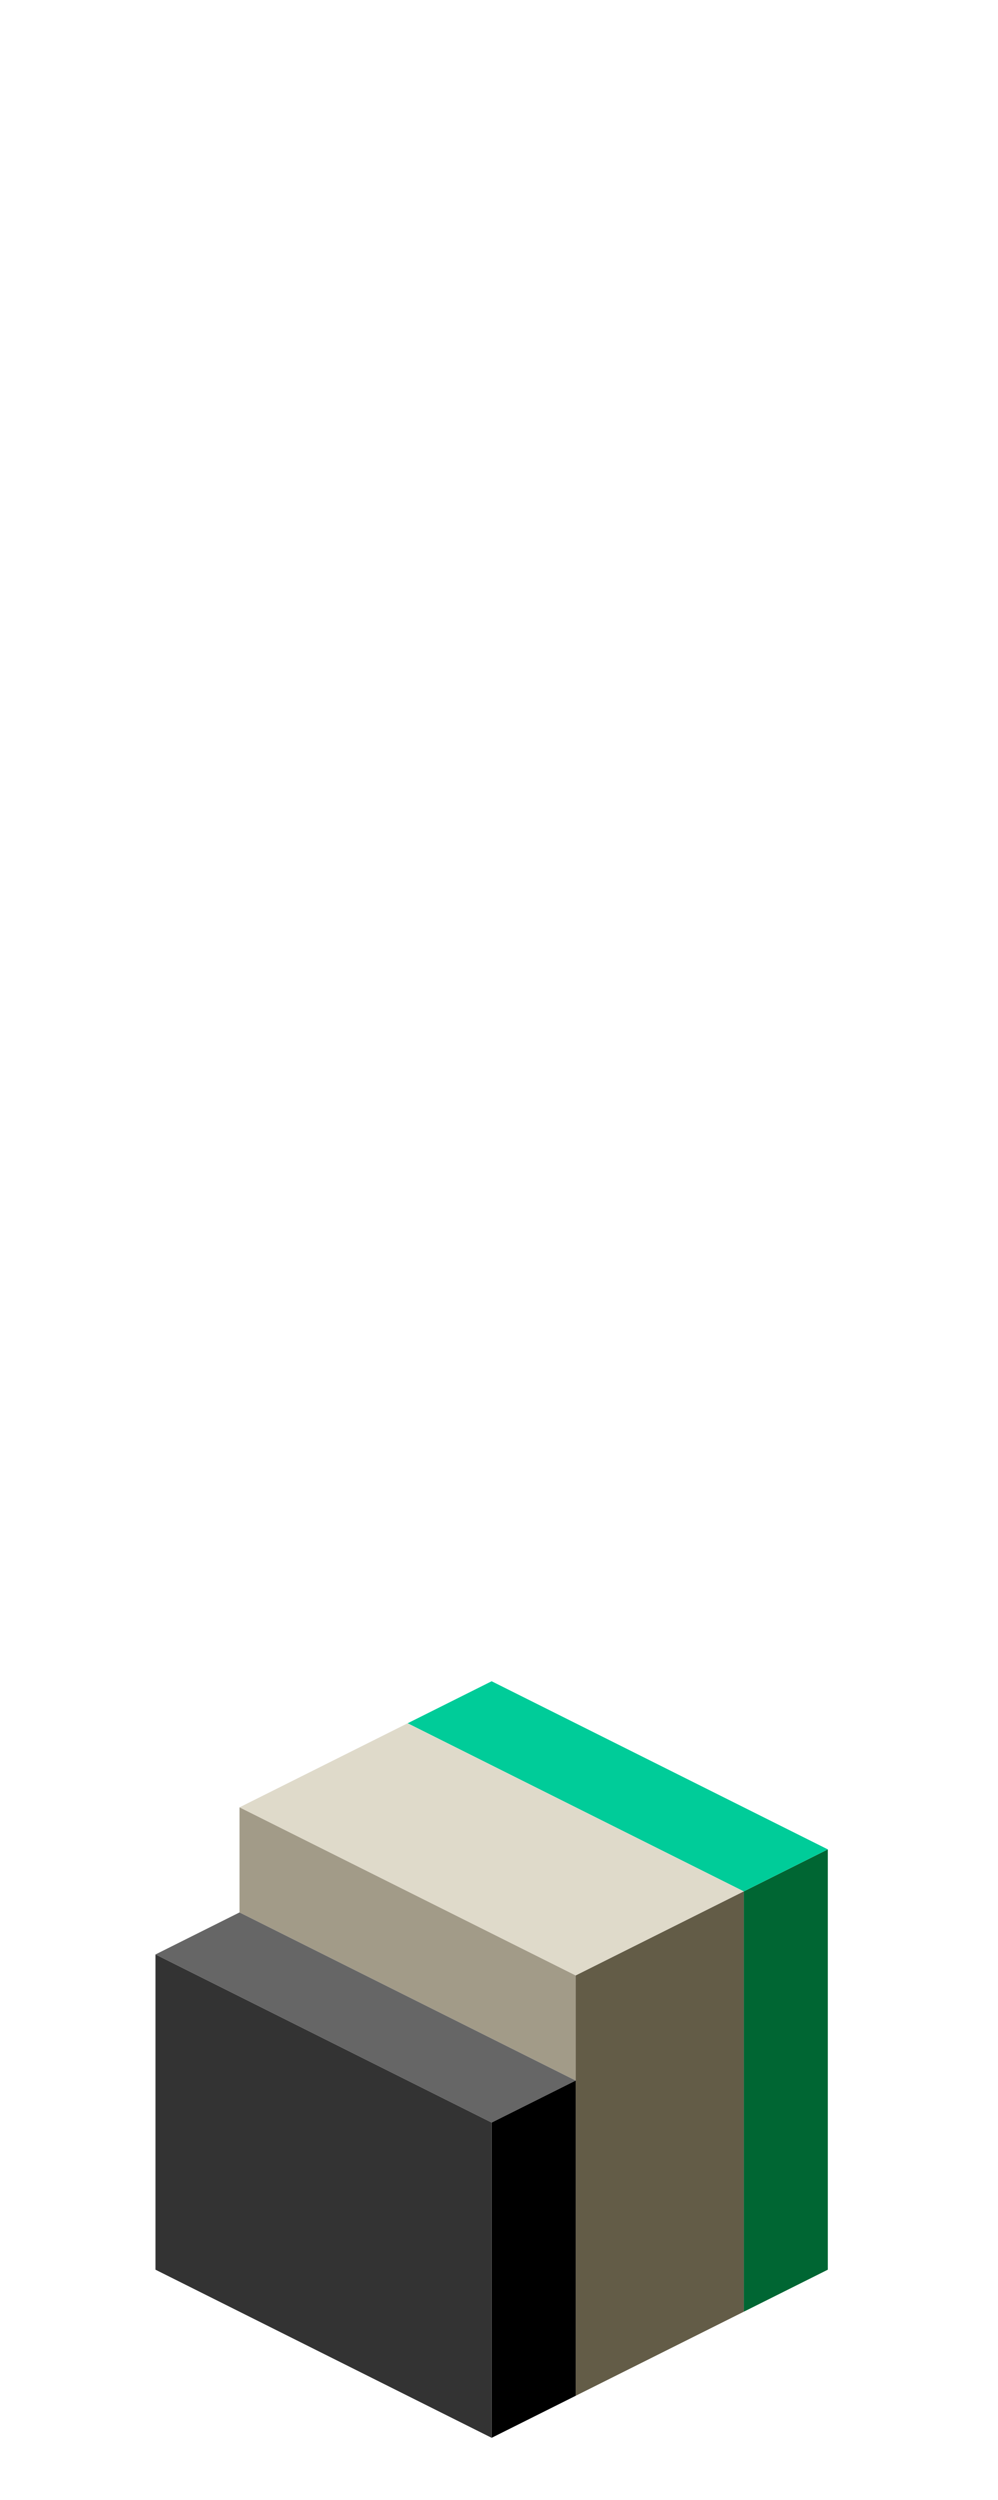 <?xml version="1.0" encoding="UTF-8" standalone="no"?>
<svg xmlns:ffdec="https://www.free-decompiler.com/flash" xmlns:xlink="http://www.w3.org/1999/xlink" ffdec:objectType="frame" height="118.95px" width="47.5px" xmlns="http://www.w3.org/2000/svg">
  <g transform="matrix(1.0, 0.0, 0.0, 1.0, 23.35, 95.7)">
    <use ffdec:characterId="44" height="36.0" transform="matrix(1.0, 0.0, 0.0, 1.0, -15.95, -15.7)" width="32.0" xlink:href="#shape0"/>
  </g>
  <defs>
    <g id="shape0" transform="matrix(1.0, 0.0, 0.0, 1.0, 15.95, 15.7)">
      <path d="M12.05 14.3 L12.05 -5.7 16.05 -7.7 16.05 12.3 12.05 14.3" fill="#006633" fill-rule="evenodd" stroke="none"/>
      <path d="M12.05 -5.7 L-3.95 -13.7 0.05 -15.7 16.05 -7.7 12.05 -5.7" fill="#00cc99" fill-rule="evenodd" stroke="none"/>
      <path d="M12.05 -5.7 L4.05 -1.7 -11.95 -9.7 -3.95 -13.7 12.05 -5.7" fill="#dfdaca" fill-rule="evenodd" stroke="none"/>
      <path d="M4.05 -1.7 L12.05 -5.7 12.05 14.3 4.05 18.3 4.05 3.3 4.05 -1.7" fill="#635c47" fill-rule="evenodd" stroke="none"/>
      <path d="M-11.95 -9.7 L4.05 -1.7 4.05 3.3 -11.95 -4.7 -11.95 -9.7" fill="#a29b88" fill-rule="evenodd" stroke="none"/>
      <path d="M4.05 3.3 L0.05 5.3 -15.95 -2.7 -11.95 -4.7 4.05 3.3" fill="#666666" fill-rule="evenodd" stroke="none"/>
      <path d="M4.05 3.3 L4.05 18.3 0.05 20.3 0.05 5.3 4.05 3.3" fill="#000000" fill-rule="evenodd" stroke="none"/>
      <path d="M0.05 5.3 L0.05 20.3 -15.95 12.3 -15.95 -2.7 0.05 5.3" fill="#333333" fill-rule="evenodd" stroke="none"/>
    </g>
  </defs>
</svg>
